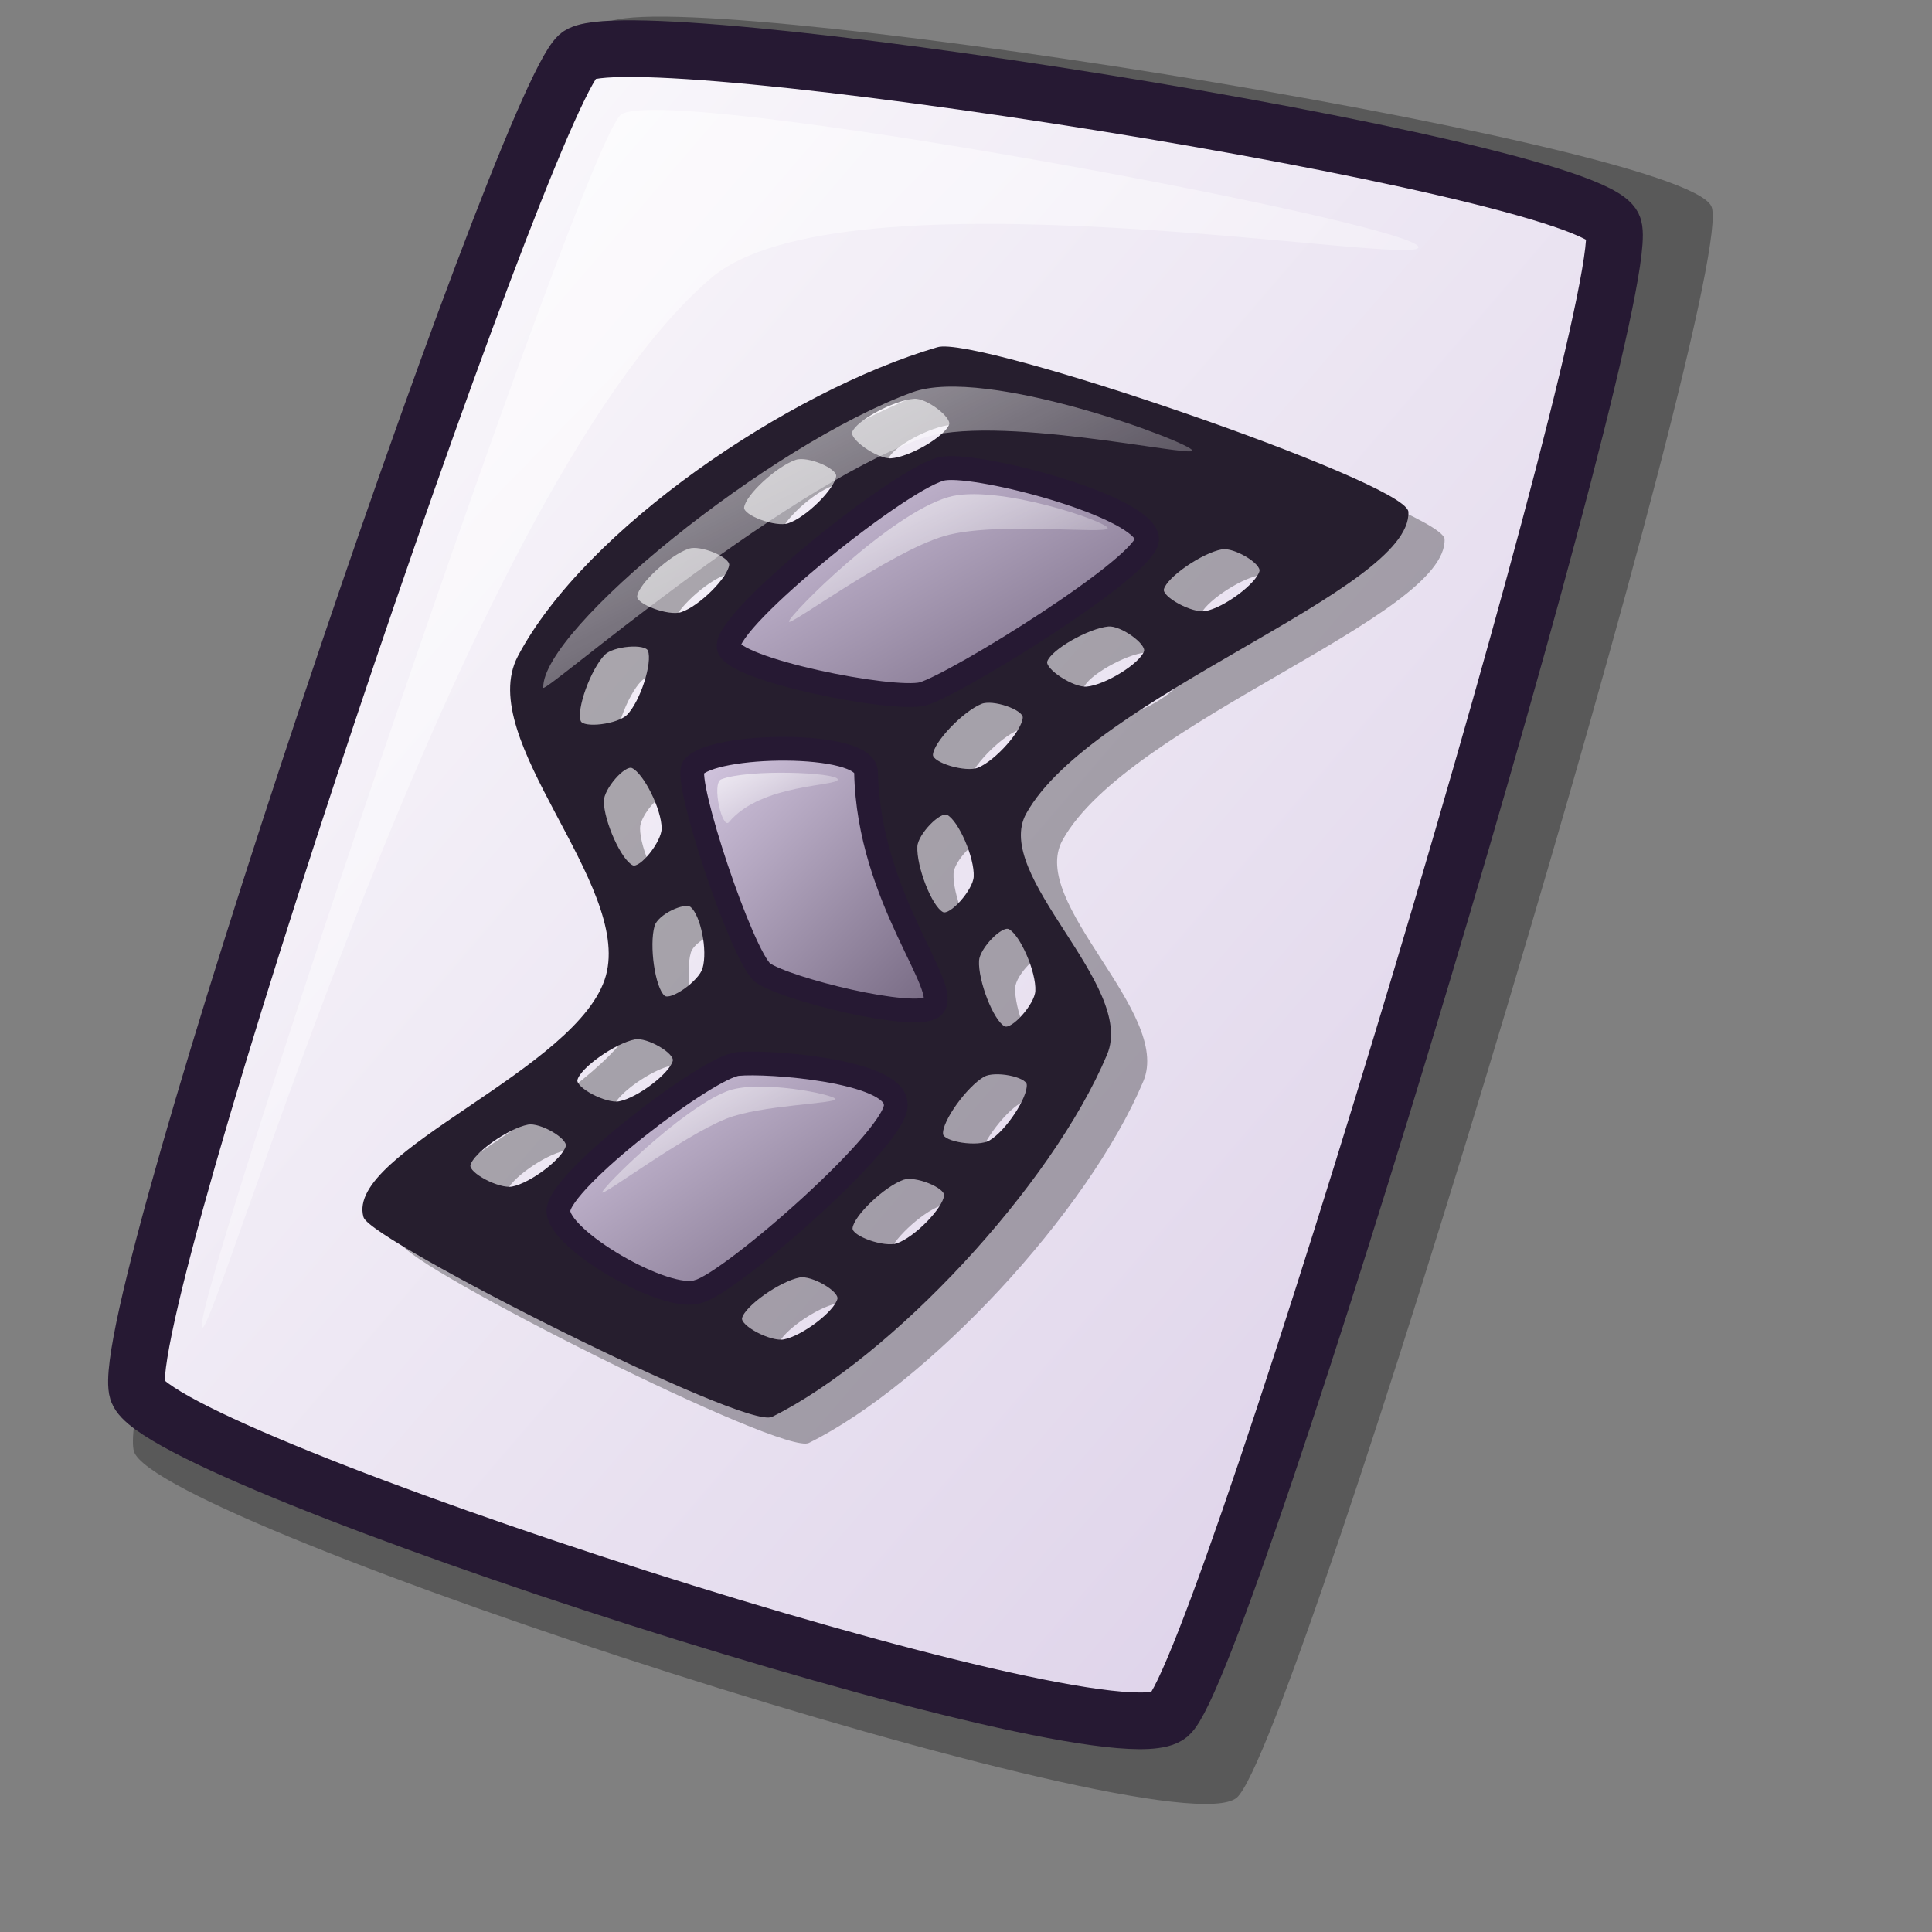 <?xml version="1.0" encoding="UTF-8" standalone="no"?>
<!DOCTYPE svg PUBLIC "-//W3C//DTD SVG 20010904//EN"
"http://www.w3.org/TR/2001/REC-SVG-20010904/DTD/svg10.dtd">
<!-- Created with Inkscape (http://www.inkscape.org/) -->
<svg
   id="svg1"
   sodipodi:version="0.32"
   inkscape:version="0.37"
   width="48pt"
   height="48pt"
   sodipodi:docbase="/home/dan/Projects/Lila-icons/scalable/mimetypes"
   sodipodi:docname="gnome-mime-video.svg"
   xmlns="http://www.w3.org/2000/svg"
   xmlns:inkscape="http://www.inkscape.org/namespaces/inkscape"
   xmlns:sodipodi="http://sodipodi.sourceforge.net/DTD/sodipodi-0.dtd"
   xmlns:xlink="http://www.w3.org/1999/xlink">
  <rect width="100%" height="100%" fill="#808080" stroke="none"/>
  <defs
     id="defs3">
    <linearGradient
       id="linearGradient642">
      <stop
         style="stop-color:#d9cce6;stop-opacity:1;"
         offset="0"
         id="stop643" />
      <stop
         style="stop-color:#73667f;stop-opacity:1;"
         offset="1"
         id="stop644" />
    </linearGradient>
    <linearGradient
       id="linearGradient866">
      <stop
         style="stop-color:#ffffff;stop-opacity:1;"
         offset="0"
         id="stop867" />
      <stop
         style="stop-color:#d9cce6;stop-opacity:1;"
         offset="1"
         id="stop868" />
    </linearGradient>
    <linearGradient
       id="linearGradient584">
      <stop
         style="stop-color:#ffffff;stop-opacity:1;"
         offset="0"
         id="stop585" />
      <stop
         style="stop-color:#ffffff;stop-opacity:0;"
         offset="1"
         id="stop586" />
    </linearGradient>
    <linearGradient
       xlink:href="#linearGradient866"
       id="linearGradient586"
       x1="-0"
       y1="0.016"
       x2="0.991"
       y2="0.984" />
    <linearGradient
       xlink:href="#linearGradient584"
       id="linearGradient587"
       x1="0"
       y1="-0"
       x2="1"
       y2="1" />
    <linearGradient
       xlink:href="#linearGradient642"
       id="linearGradient638"
       x1="0.185"
       y1="0.188"
       x2="0.652"
       y2="0.836" />
    <radialGradient
       xlink:href="#linearGradient642"
       id="radialGradient639" />
    <linearGradient
       xlink:href="#linearGradient584"
       id="linearGradient640"
       x1="-0"
       y1="-0"
       x2="0.994"
       y2="1.008" />
    <linearGradient
       xlink:href="#linearGradient584"
       id="linearGradient641"
       x1="0"
       y1="0"
       x2="0.996"
       y2="1.023" />
    <linearGradient
       xlink:href="#linearGradient584"
       id="linearGradient645"
       x1="0.015"
       y1="0.008"
       x2="0.978"
       y2="0.977" />
    <linearGradient
       xlink:href="#linearGradient584"
       id="linearGradient822"
       x1="-0"
       y1="-0"
       x2="0.993"
       y2="1" />
    <linearGradient
       xlink:href="#linearGradient584"
       id="linearGradient823"
       x1="-0"
       y1="-0"
       x2="0.985"
       y2="1" />
    <linearGradient
       xlink:href="#linearGradient584"
       id="linearGradient824"
       x1="0"
       y1="-0"
       x2="0.989"
       y2="0.966" />
    <linearGradient
       xlink:href="#linearGradient584"
       id="linearGradient825"
       x1="0"
       y1="0.016"
       x2="0.996"
       y2="0.992" />
    <linearGradient
       xlink:href="#linearGradient642"
       id="linearGradient826"
       x1="-0.004"
       y1="0.008"
       x2="0.987"
       y2="0.977" />
    <linearGradient
       xlink:href="#linearGradient642"
       id="linearGradient827"
       x1="-0"
       y1="0"
       x2="0.967"
       y2="0.977" />
    <linearGradient
       xlink:href="#linearGradient642"
       id="linearGradient828"
       x1="-0"
       y1="-0"
       x2="0.996"
       y2="1.023" />
  </defs>
  <sodipodi:namedview
     id="base"
     pagecolor="#ffffff"
     bordercolor="#666666"
     borderopacity="1.0"
     inkscape:pageopacity="0.0"
     inkscape:pageshadow="2"
     inkscape:zoom="1.41058468"
     inkscape:cx="49.5080823"
     inkscape:cy="4.50528591"
     inkscape:window-width="704"
     inkscape:window-height="586"
     inkscape:window-x="43"
     inkscape:window-y="75" />
  <path
     d="M 4.439 48.086 C 5.248 50.504 38.766 61.377 40.966 59.553 C 42.936 57.902 57.676 8.779 56.689 6.83 C 55.663 4.682 21.657 -0.668 20.043 0.802 C 18.055 2.622 3.589 45.312 4.439 48.086 z "
     style="font-size:12;opacity:0.303;fill-rule:evenodd;stroke-width:12.5;"
     id="path639" />
  <path
     d="M 4.554 46.085 C 5.311 48.347 36.67 58.52 38.728 56.813 C 40.571 55.269 54.361 9.31 53.438 7.487 C 52.478 5.477 20.663 0.472 19.153 1.846 C 17.293 3.549 3.759 43.489 4.554 46.085 z "
     style="font-size:12;fill:url(#linearGradient586);fill-rule:evenodd;stroke:#261933;stroke-width:1.877;"
     id="path634" />
  <path
     d="M 6.688 43.966 C 6.36 43.137 19.364 4.587 20.579 3.792 C 22.099 2.755 46.66 7.345 46.986 8.173 C 47.286 8.931 27.824 5.391 23.494 9.264 C 15.19 16.483 6.986 44.722 6.688 43.966 z "
     style="font-size:12;opacity:0.7;fill:url(#linearGradient587);fill-rule:evenodd;stroke:none;stroke-width:0.1pt;"
     id="path640" />
  <path
     d="M 13.301 41.205 C 12.685 39.08 20.473 36.338 21.332 33.218 C 22.177 30.152 16.974 25.376 18.412 22.647 C 20.625 18.446 27.36 13.876 32.284 12.428 C 33.556 12.018 47.676 16.857 47.853 17.846 C 47.983 20.418 37.369 23.92 35.198 27.83 C 34.043 29.91 38.836 33.532 37.875 35.817 C 36.037 40.188 30.73 45.846 26.801 47.797 C 25.992 48.26 13.56 41.982 13.301 41.205 z M 39.755 20.407 C 39.683 20.69 40.719 21.249 41.163 21.169 C 41.794 21.054 42.872 20.246 42.981 19.822 C 43.052 19.544 42.116 18.987 41.702 19.062 C 41.041 19.182 39.862 19.988 39.755 20.407 z M 35.892 22.794 C 35.797 23.07 36.782 23.714 37.232 23.671 C 37.87 23.609 39.012 22.894 39.156 22.481 C 39.25 22.21 38.364 21.576 37.945 21.616 C 37.276 21.68 36.034 22.385 35.892 22.794 z M 32.103 25.897 C 32.091 26.189 33.219 26.524 33.637 26.354 C 34.232 26.113 35.122 25.102 35.141 24.664 C 35.154 24.378 34.124 24.024 33.734 24.182 C 33.111 24.435 32.123 25.465 32.103 25.897 z M 32.452 31.136 C 32.711 31.27 33.493 30.39 33.516 29.939 C 33.549 29.299 33.009 28.064 32.621 27.862 C 32.366 27.729 31.61 28.512 31.588 28.933 C 31.554 29.604 32.068 30.935 32.452 31.136 z M 34.495 34.92 C 34.753 35.055 35.535 34.174 35.558 33.723 C 35.591 33.083 35.051 31.848 34.663 31.646 C 34.409 31.513 33.652 32.296 33.63 32.717 C 33.596 33.388 34.111 34.719 34.495 34.92 z M 32.438 38.464 C 32.467 38.754 33.631 38.928 34.021 38.701 C 34.576 38.379 35.315 37.253 35.273 36.817 C 35.245 36.531 34.176 36.325 33.812 36.537 C 33.231 36.874 32.397 38.033 32.438 38.464 z M 29.441 41.579 C 29.413 41.869 30.524 42.26 30.95 42.111 C 31.555 41.899 32.494 40.933 32.535 40.497 C 32.562 40.211 31.551 39.807 31.153 39.946 C 30.519 40.167 29.481 41.147 29.441 41.579 z M 25.782 44.55 C 25.713 44.833 26.755 45.381 27.198 45.296 C 27.828 45.174 28.897 44.354 29.001 43.929 C 29.069 43.65 28.127 43.103 27.713 43.183 C 27.054 43.31 25.885 44.129 25.782 44.55 z M 29.43 15.196 C 29.327 15.469 30.295 16.14 30.745 16.108 C 31.385 16.064 32.546 15.38 32.7 14.97 C 32.801 14.701 31.933 14.045 31.512 14.074 C 30.842 14.12 29.582 14.791 29.43 15.196 z M 25.849 17.703 C 25.817 17.993 26.921 18.401 27.35 18.258 C 27.958 18.056 28.912 17.104 28.959 16.669 C 28.99 16.383 27.986 15.964 27.586 16.097 C 26.948 16.308 25.895 17.272 25.849 17.703 z M 22.305 20.646 C 22.273 20.936 23.378 21.344 23.806 21.202 C 24.414 20.999 25.368 20.047 25.415 19.612 C 25.447 19.327 24.442 18.907 24.042 19.04 C 23.405 19.252 22.352 20.216 22.305 20.646 z M 20.439 24.791 C 20.544 25.063 21.713 24.916 22.027 24.592 C 22.474 24.132 22.882 22.848 22.723 22.439 C 22.619 22.172 21.534 22.263 21.241 22.565 C 20.773 23.046 20.282 24.387 20.439 24.791 z M 22.179 29.588 C 22.444 29.709 23.179 28.79 23.179 28.338 C 23.179 27.697 22.576 26.492 22.178 26.309 C 21.917 26.19 21.202 27.011 21.202 27.432 C 21.202 28.104 21.785 29.407 22.179 29.588 z M 23.225 33.902 C 23.446 34.092 24.408 33.413 24.533 32.979 C 24.71 32.362 24.465 31.208 24.133 30.922 C 23.915 30.735 23 31.156 22.884 31.561 C 22.698 32.206 22.897 33.62 23.225 33.902 z M 20.328 36.662 C 20.259 36.946 21.301 37.494 21.744 37.408 C 22.374 37.286 23.443 36.466 23.547 36.041 C 23.615 35.762 22.673 35.215 22.259 35.295 C 21.6 35.423 20.43 36.241 20.328 36.662 z M 16.784 39.485 C 16.715 39.769 17.757 40.317 18.2 40.231 C 18.83 40.11 19.899 39.29 20.003 38.864 C 20.071 38.585 19.129 38.039 18.715 38.118 C 18.056 38.246 16.887 39.065 16.784 39.485 z "
     style="font-size:12;opacity:0.303;fill-rule:evenodd;stroke-width:1.25;"
     id="path738" />
  <path
     d="M 12.071 40.311 C 11.455 38.185 19.243 35.443 20.102 32.324 C 20.947 29.257 15.744 24.481 17.182 21.753 C 19.395 17.551 26.13 12.982 31.054 11.534 C 32.326 11.124 46.446 15.962 46.624 16.951 C 46.753 19.523 36.139 23.025 33.968 26.935 C 32.813 29.016 37.606 32.637 36.645 34.922 C 34.807 39.293 29.5 44.952 25.571 46.903 C 24.762 47.365 12.33 41.087 12.071 40.311 z M 38.525 19.513 C 38.453 19.795 39.489 20.355 39.933 20.274 C 40.564 20.16 41.642 19.352 41.751 18.928 C 41.822 18.65 40.886 18.092 40.472 18.167 C 39.811 18.287 38.633 19.093 38.525 19.513 z M 34.663 21.9 C 34.567 22.175 35.552 22.819 36.002 22.776 C 36.64 22.715 37.782 22 37.926 21.586 C 38.02 21.315 37.134 20.682 36.715 20.722 C 36.046 20.786 34.805 21.49 34.663 21.9 z M 30.874 25.003 C 30.861 25.294 31.989 25.63 32.408 25.46 C 33.002 25.219 33.892 24.207 33.911 23.77 C 33.924 23.483 32.894 23.129 32.504 23.288 C 31.881 23.54 30.893 24.57 30.874 25.003 z M 31.223 30.241 C 31.481 30.376 32.263 29.496 32.286 29.045 C 32.319 28.404 31.779 27.17 31.391 26.967 C 31.137 26.834 30.38 27.618 30.358 28.038 C 30.324 28.709 30.839 30.041 31.223 30.241 z M 33.265 34.025 C 33.523 34.16 34.305 33.28 34.328 32.829 C 34.361 32.189 33.822 30.954 33.433 30.751 C 33.179 30.619 32.422 31.402 32.401 31.823 C 32.366 32.493 32.881 33.825 33.265 34.025 z M 31.209 37.569 C 31.237 37.86 32.401 38.034 32.791 37.807 C 33.346 37.485 34.085 36.358 34.043 35.922 C 34.015 35.637 32.946 35.431 32.582 35.642 C 32.001 35.98 31.167 37.138 31.209 37.569 z M 28.211 40.684 C 28.184 40.975 29.294 41.365 29.72 41.216 C 30.326 41.005 31.265 40.038 31.305 39.602 C 31.332 39.317 30.321 38.912 29.923 39.051 C 29.289 39.273 28.251 40.253 28.211 40.684 z M 24.552 43.656 C 24.483 43.939 25.525 44.487 25.969 44.401 C 26.598 44.28 27.667 43.46 27.771 43.034 C 27.839 42.755 26.897 42.209 26.484 42.288 C 25.824 42.416 24.655 43.235 24.552 43.656 z M 28.2 14.302 C 28.097 14.575 29.065 15.245 29.515 15.214 C 30.155 15.17 31.316 14.485 31.47 14.075 C 31.571 13.807 30.703 13.15 30.283 13.179 C 29.613 13.226 28.353 13.897 28.2 14.302 z M 24.619 16.809 C 24.587 17.099 25.692 17.506 26.12 17.364 C 26.729 17.162 27.682 16.21 27.73 15.774 C 27.761 15.489 26.756 15.069 26.356 15.202 C 25.719 15.414 24.666 16.378 24.619 16.809 z M 21.075 19.752 C 21.043 20.042 22.148 20.45 22.576 20.307 C 23.185 20.105 24.138 19.153 24.186 18.718 C 24.217 18.432 23.212 18.013 22.812 18.145 C 22.175 18.357 21.122 19.321 21.075 19.752 z M 19.209 23.896 C 19.315 24.168 20.483 24.021 20.797 23.698 C 21.244 23.238 21.652 21.953 21.493 21.545 C 21.39 21.278 20.304 21.368 20.011 21.67 C 19.543 22.152 19.052 23.493 19.209 23.896 z M 20.949 28.693 C 21.214 28.815 21.95 27.895 21.949 27.444 C 21.949 26.802 21.347 25.597 20.948 25.415 C 20.688 25.296 19.972 26.117 19.972 26.538 C 19.973 27.21 20.555 28.513 20.949 28.693 z M 21.995 33.008 C 22.216 33.198 23.178 32.518 23.303 32.084 C 23.48 31.468 23.235 30.313 22.903 30.028 C 22.685 29.84 21.771 30.262 21.654 30.666 C 21.468 31.312 21.667 32.725 21.995 33.008 z M 19.098 35.768 C 19.029 36.051 20.071 36.599 20.514 36.513 C 21.144 36.392 22.213 35.572 22.317 35.146 C 22.385 34.868 21.443 34.321 21.029 34.401 C 20.37 34.528 19.201 35.347 19.098 35.768 z M 15.554 38.591 C 15.485 38.874 16.527 39.422 16.97 39.337 C 17.6 39.215 18.669 38.395 18.773 37.97 C 18.841 37.691 17.899 37.144 17.485 37.224 C 16.826 37.351 15.657 38.17 15.554 38.591 z "
     style="font-size:12;fill:#261e2e;fill-rule:evenodd;stroke:#261e2e;stroke-width:0.062;stroke-dasharray:none;stroke-opacity:1;"
     id="path737" />
  <path
     d="M 18.499 40.093 C 18.55 39.077 23.464 35.334 24.437 35.246 C 25.438 35.145 29.596 35.462 29.67 36.553 C 29.876 37.551 24.213 42.513 23.13 42.782 C 22.083 43.163 18.444 41.043 18.499 40.093 z "
     style="font-size:12;fill:url(#linearGradient828);fill-rule:evenodd;stroke:#261933;stroke-width:0.787;stroke-opacity:1;stroke-dasharray:none;"
     id="path648" />
  <path
     d="M 25.268 32.226 C 26.065 32.776 30.27 33.815 30.893 33.361 C 31.568 32.775 28.771 29.781 28.689 25.581 C 28.669 24.534 23.564 24.607 22.964 25.424 C 22.654 25.898 24.573 31.654 25.268 32.226 z "
     style="font-size:12;fill:url(#linearGradient827);fill-rule:evenodd;stroke:#261933;stroke-width:0.787;stroke-dasharray:none;stroke-opacity:1;"
     id="path649" />
  <path
     d="M 24.139 21.426 C 24.23 22.176 29.573 23.246 30.569 22.986 C 31.701 22.657 38.103 18.682 37.998 17.838 C 37.883 16.767 32.482 15.345 31.268 15.519 C 30.038 15.677 24.011 20.509 24.139 21.426 z "
     style="font-size:12;fill:url(#linearGradient826);fill-rule:evenodd;stroke:#261933;stroke-width:0.791;stroke-opacity:1;"
     id="path650" />
  <path
     d="M 19.949 39.5 C 19.949 39.342 22.537 36.766 24.069 36.153 C 25.112 35.735 27.674 36.261 27.674 36.41 C 27.674 36.561 25.185 36.608 24.069 37.054 C 22.61 37.638 19.949 39.643 19.949 39.5 z "
     style="font-size:12;opacity:0.7;fill:url(#linearGradient825);fill-rule:evenodd;stroke:none;stroke-width:0.063pt;"
     id="path656" />
  <path
     d="M 24.148 27.234 C 23.929 27.505 23.564 25.946 23.891 25.817 C 24.766 25.473 27.71 25.582 27.753 25.817 C 27.796 26.054 25.216 25.946 24.148 27.234 z "
     style="font-size:12;opacity:0.7;fill:url(#linearGradient824);fill-rule:evenodd;stroke:none;stroke-width:0.063pt;"
     id="path657" />
  <path
     d="M 26.135 20.588 C 26.158 20.359 29.462 17.039 31.414 16.468 C 32.982 16.009 36.714 17.284 36.693 17.498 C 36.672 17.713 32.973 17.262 31.285 17.755 C 29.453 18.292 26.115 20.789 26.135 20.588 z "
     style="font-size:12;opacity:0.7;fill:url(#linearGradient823);fill-rule:evenodd;stroke:none;stroke-width:0.063pt;"
     id="path658" />
  <path
     d="M 17.996 22.78 C 17.952 20.843 25.489 14.725 30.227 12.994 C 32.656 12.107 39.454 14.66 39.498 14.925 C 39.54 15.175 32.879 13.665 30.485 14.539 C 25.712 16.283 17.984 23.035 17.996 22.78 z "
     style="font-size:12;opacity:0.7;fill:url(#linearGradient822);fill-rule:evenodd;stroke:none;stroke-width:0.063pt;"
     id="path655" />
</svg>
